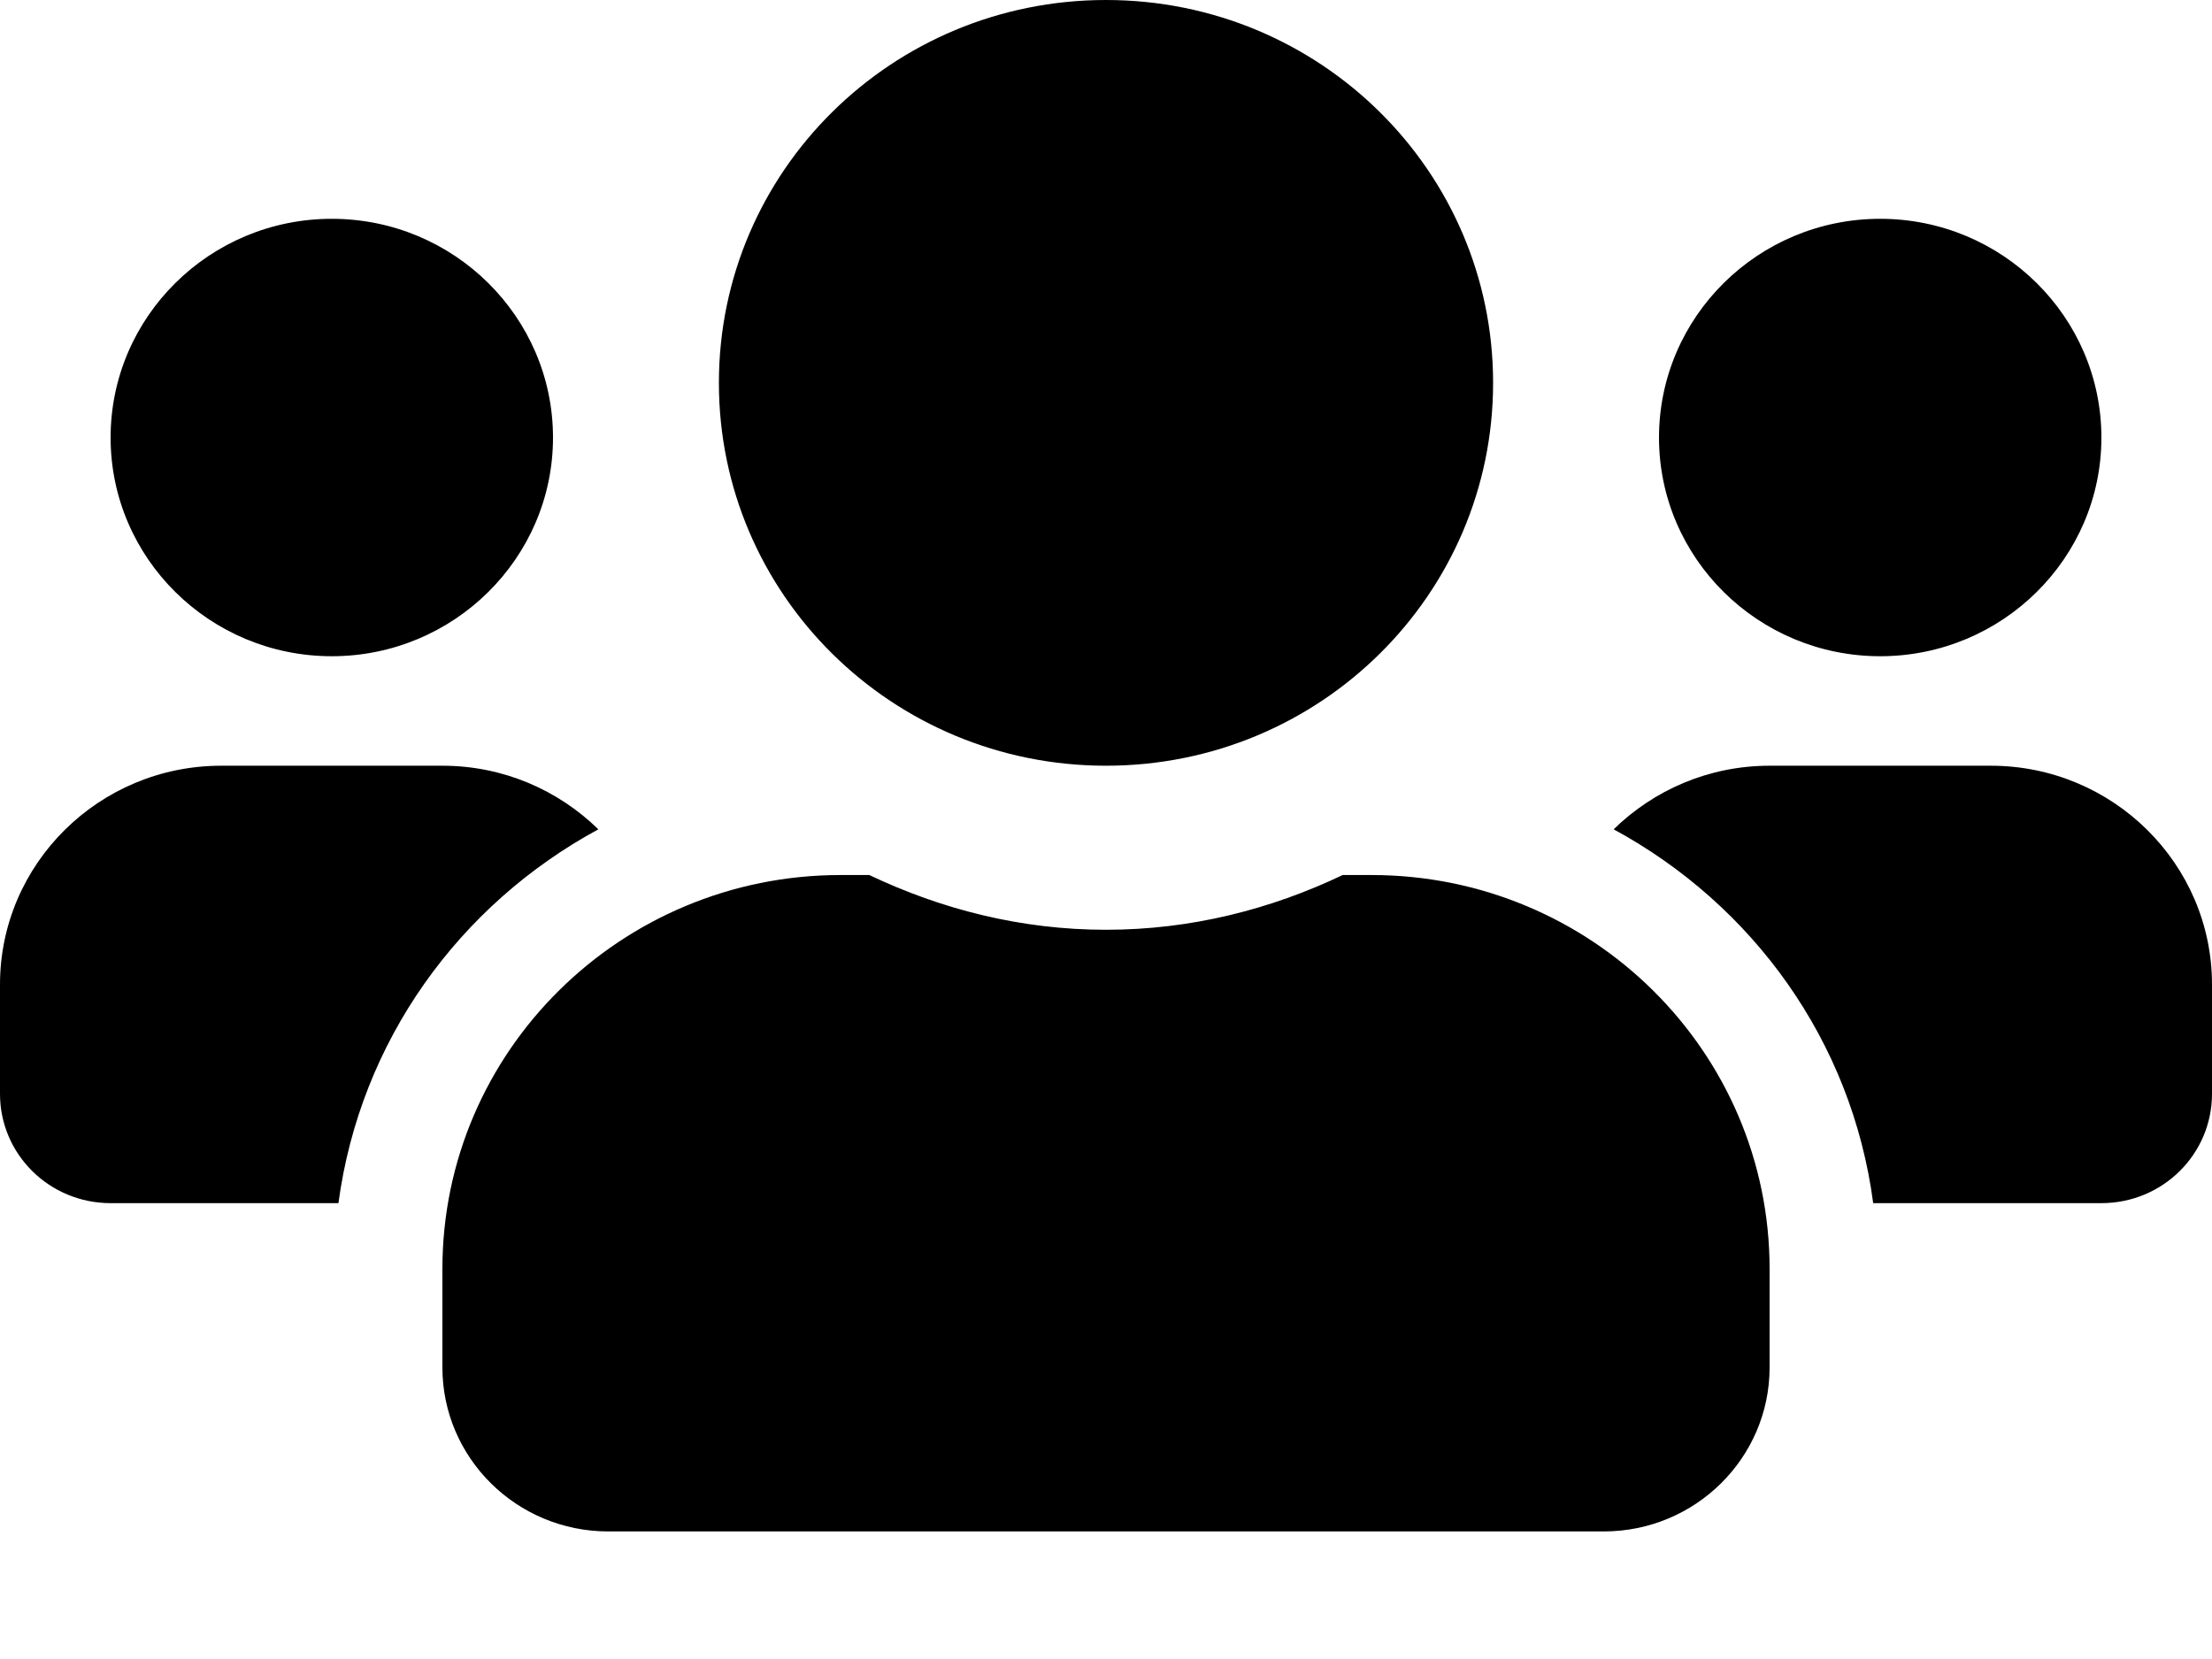<svg viewBox="0 0 12 9" xmlns="http://www.w3.org/2000/svg">
    <path
        d="M1.8 3.56C2.462 3.56 3 3.028 3 2.374C3 1.719 2.462 1.187 1.8 1.187C1.138 1.187 0.6 1.719 0.6 2.374C0.6 3.028 1.138 3.56 1.8 3.56ZM10.2 3.56C10.862 3.56 11.4 3.028 11.4 2.374C11.4 1.719 10.862 1.187 10.2 1.187C9.538 1.187 9 1.719 9 2.374C9 3.028 9.538 3.56 10.2 3.56ZM10.8 4.154H9.6C9.27 4.154 8.972 4.286 8.754 4.499C9.51 4.909 10.046 5.648 10.162 6.527H11.4C11.732 6.527 12 6.262 12 5.934V5.341C12 4.686 11.462 4.154 10.8 4.154ZM6 4.154C7.161 4.154 8.1 3.225 8.1 2.077C8.1 0.929 7.161 0 6 0C4.839 0 3.9 0.929 3.9 2.077C3.9 3.225 4.839 4.154 6 4.154ZM7.44 4.747H7.284C6.894 4.933 6.461 5.044 6 5.044C5.539 5.044 5.107 4.933 4.716 4.747H4.56C3.368 4.747 2.4 5.704 2.4 6.884V7.418C2.4 7.909 2.803 8.308 3.3 8.308H8.7C9.197 8.308 9.6 7.909 9.6 7.418V6.884C9.6 5.704 8.633 4.747 7.44 4.747ZM3.246 4.499C3.028 4.286 2.73 4.154 2.4 4.154H1.2C0.538 4.154 0 4.686 0 5.341V5.934C0 6.262 0.268 6.527 0.6 6.527H1.836C1.954 5.648 2.49 4.909 3.246 4.499Z"
    />
</svg>